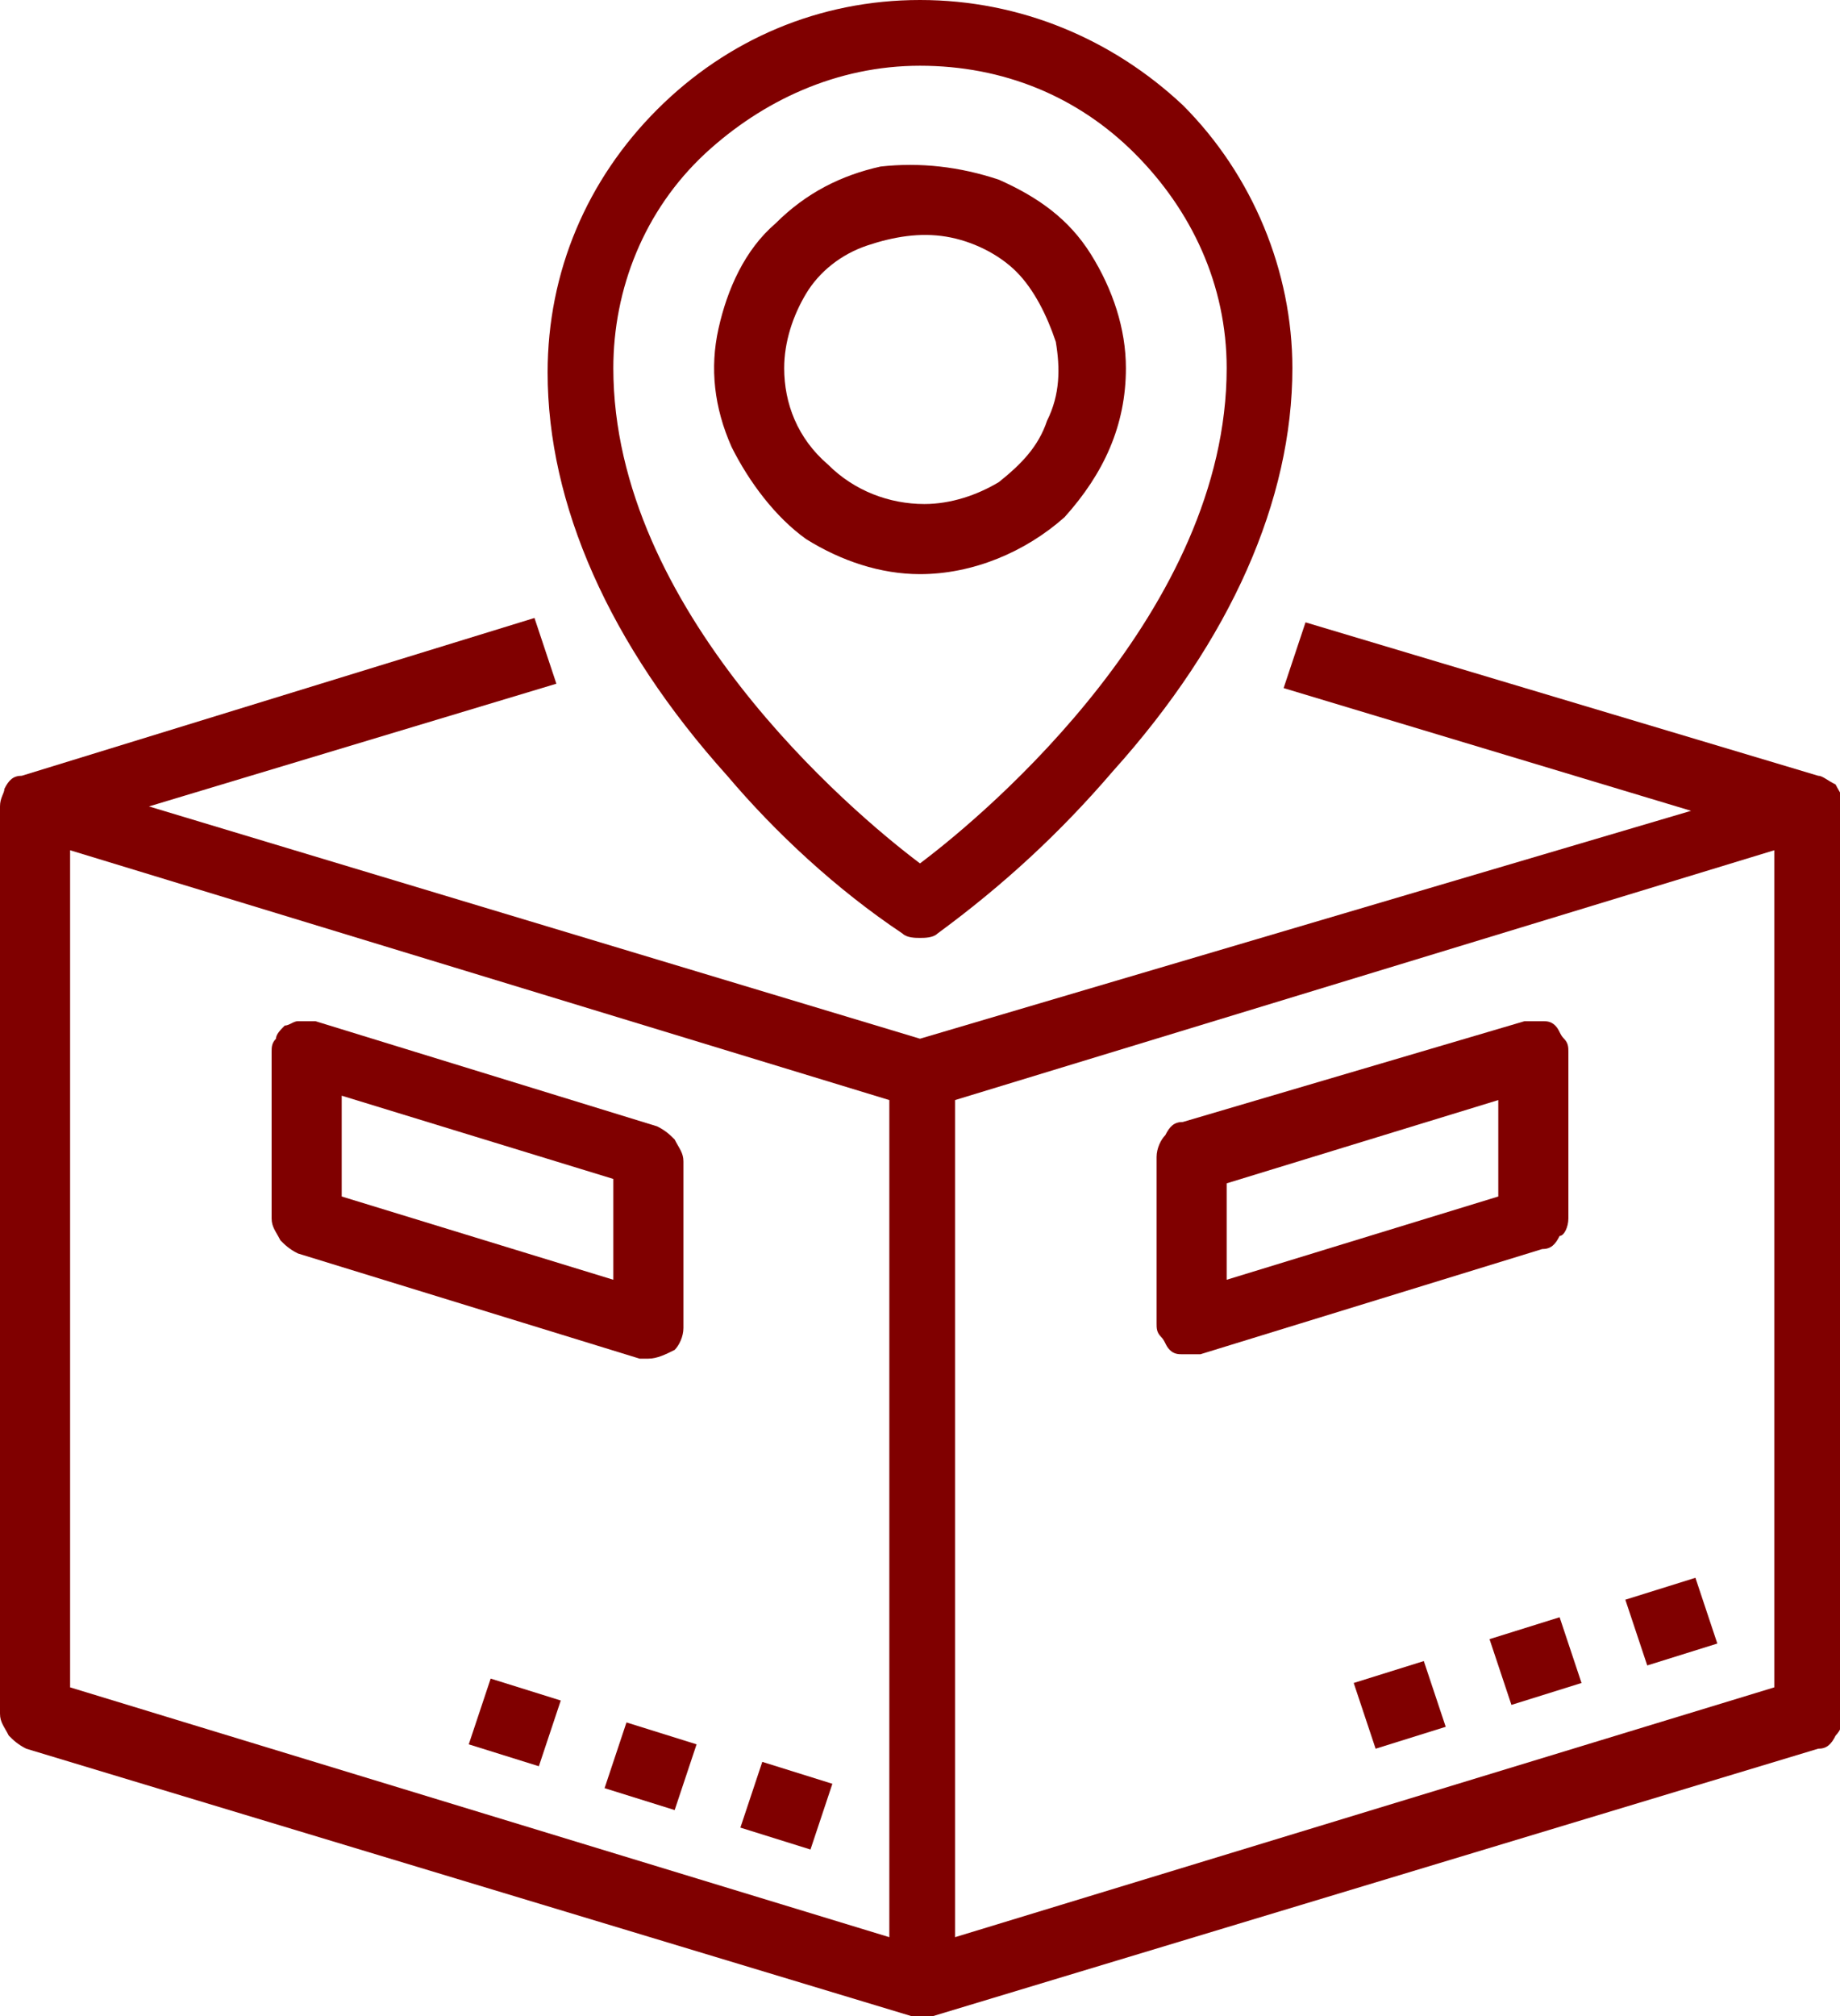 <?xml version="1.0" encoding="utf-8"?>
<!-- Generator: Adobe Illustrator 26.0.1, SVG Export Plug-In . SVG Version: 6.00 Build 0)  -->
<svg version="1.1" id="Layer_1" xmlns="http://www.w3.org/2000/svg" xmlns:xlink="http://www.w3.org/1999/xlink" x="0px" y="0px"
	 viewBox="0 0 42 46" style="enable-background:new 0 0 42 46;" xml:space="preserve">
<style type="text/css">
	.st0{fill:#800000;}
</style>
<g>
	<path class="st0" d="M25.7,8.4c0-0.9-0.3-1.8-0.8-2.6c-0.5-0.8-1.2-1.3-2.1-1.7c-0.9-0.3-1.8-0.4-2.7-0.3c-0.9,0.2-1.7,0.6-2.4,1.3
		c-0.7,0.6-1.1,1.5-1.3,2.4s-0.1,1.8,0.3,2.7c0.4,0.8,1,1.6,1.7,2.1c0.8,0.5,1.7,0.8,2.6,0.8c1.2,0,2.4-0.5,3.3-1.3
		C25.2,10.8,25.7,9.7,25.7,8.4z M17.9,8.4c0-0.6,0.2-1.2,0.5-1.7c0.3-0.5,0.8-0.9,1.4-1.1c0.6-0.2,1.2-0.3,1.8-0.2
		c0.6,0.1,1.2,0.4,1.6,0.8c0.4,0.4,0.7,1,0.9,1.6c0.1,0.6,0.1,1.2-0.2,1.8c-0.2,0.6-0.6,1-1.1,1.4c-0.5,0.3-1.1,0.5-1.7,0.5
		c-0.8,0-1.6-0.3-2.2-0.9C18.2,10,17.9,9.2,17.9,8.4z"/>
	<path class="st0" d="M20.6,21.3c0.1,0.1,0.3,0.1,0.4,0.1s0.3,0,0.4-0.1c1.5-1.1,2.8-2.3,4-3.7c2.7-3,4.1-6.2,4.1-9.2
		c0-2.2-0.9-4.4-2.5-6C25.4,0.9,23.3,0,21,0s-4.4,0.9-6,2.5c-1.6,1.6-2.5,3.7-2.5,6c0,3,1.4,6.2,4.1,9.2
		C17.7,19,19.1,20.3,20.6,21.3z M21,1.5c1.9,0,3.6,0.7,4.9,2c1.3,1.3,2.1,3,2.1,4.9c0,5.5-5.4,10.1-7,11.3c-1.6-1.2-7-5.8-7-11.3
		c0-1.8,0.7-3.6,2.1-4.9C17.4,2.3,19.1,1.5,21,1.5z"/>
	<path class="st0" d="M10.7,39.8l0.5-1.5l1.6,0.5l-0.5,1.5L10.7,39.8z"/>
	<path class="st0" d="M13.8,40.8l0.5-1.5l1.6,0.5l-0.5,1.5L13.8,40.8z"/>
	<path class="st0" d="M16.9,41.7l0.5-1.5l1.6,0.5l-0.5,1.5L16.9,41.7z"/>
	<path class="st0" d="M41.5,17.7l-11.7-3.5l-0.5,1.5l9.3,2.8L21,23.7L3.4,18.4l9.3-2.8l-0.5-1.5L0.5,17.7c-0.2,0-0.3,0.1-0.4,0.3
		C0.1,18.1,0,18.2,0,18.4v20.7c0,0.2,0.1,0.3,0.2,0.5c0.1,0.1,0.2,0.2,0.4,0.3L20.8,46c0.1,0,0.3,0,0.5,0l20.2-6.1
		c0.2,0,0.3-0.1,0.4-0.3c0.1-0.1,0.2-0.3,0.2-0.5V18.4c0-0.2-0.1-0.3-0.2-0.5C41.7,17.8,41.6,17.7,41.5,17.7z M1.6,19.4l18.7,5.7
		v19.1L1.6,38.5V19.4z M21.8,44.2V25.1l18.7-5.7v19.1L21.8,44.2z"/>
	<path class="st0" d="M30.9,38.4l1.6-0.5l0.5,1.5l-1.6,0.5L30.9,38.4z"/>
	<path class="st0" d="M34,37.4l1.6-0.5l0.5,1.5l-1.6,0.5L34,37.4z"/>
	<path class="st0" d="M37.1,36.5l1.6-0.5l0.5,1.5L37.6,38L37.1,36.5z"/>
	<path class="st0" d="M14.8,31c0.2,0,0.4-0.1,0.6-0.2c0.1-0.1,0.2-0.3,0.2-0.5v-3.8c0-0.2-0.1-0.3-0.2-0.5c-0.1-0.1-0.2-0.2-0.4-0.3
		l-7.8-2.4c-0.1,0-0.2,0-0.4,0c-0.1,0-0.2,0.1-0.3,0.1c-0.1,0.1-0.2,0.2-0.2,0.3c-0.1,0.1-0.1,0.2-0.1,0.3v3.8
		c0,0.2,0.1,0.3,0.2,0.5c0.1,0.1,0.2,0.2,0.4,0.3l7.8,2.4C14.6,31,14.7,31,14.8,31z M14,29.2l-6.2-1.9V25l6.2,1.9V29.2z"/>
	<path class="st0" d="M35.8,27.8V24c0-0.1,0-0.2-0.1-0.3c-0.1-0.1-0.1-0.2-0.2-0.3c-0.1-0.1-0.2-0.1-0.3-0.1c-0.1,0-0.2,0-0.4,0
		L27,25.6c-0.2,0-0.3,0.1-0.4,0.3c-0.1,0.1-0.2,0.3-0.2,0.5v3.8c0,0.1,0,0.2,0.1,0.3s0.1,0.2,0.2,0.3c0.1,0.1,0.2,0.1,0.3,0.1
		c0.1,0,0.2,0,0.4,0l7.8-2.4c0.2,0,0.3-0.1,0.4-0.3C35.7,28.2,35.8,28,35.8,27.8z M34.2,27.3L28,29.2v-2.2l6.2-1.9V27.3z"/>
</g>
</svg>
